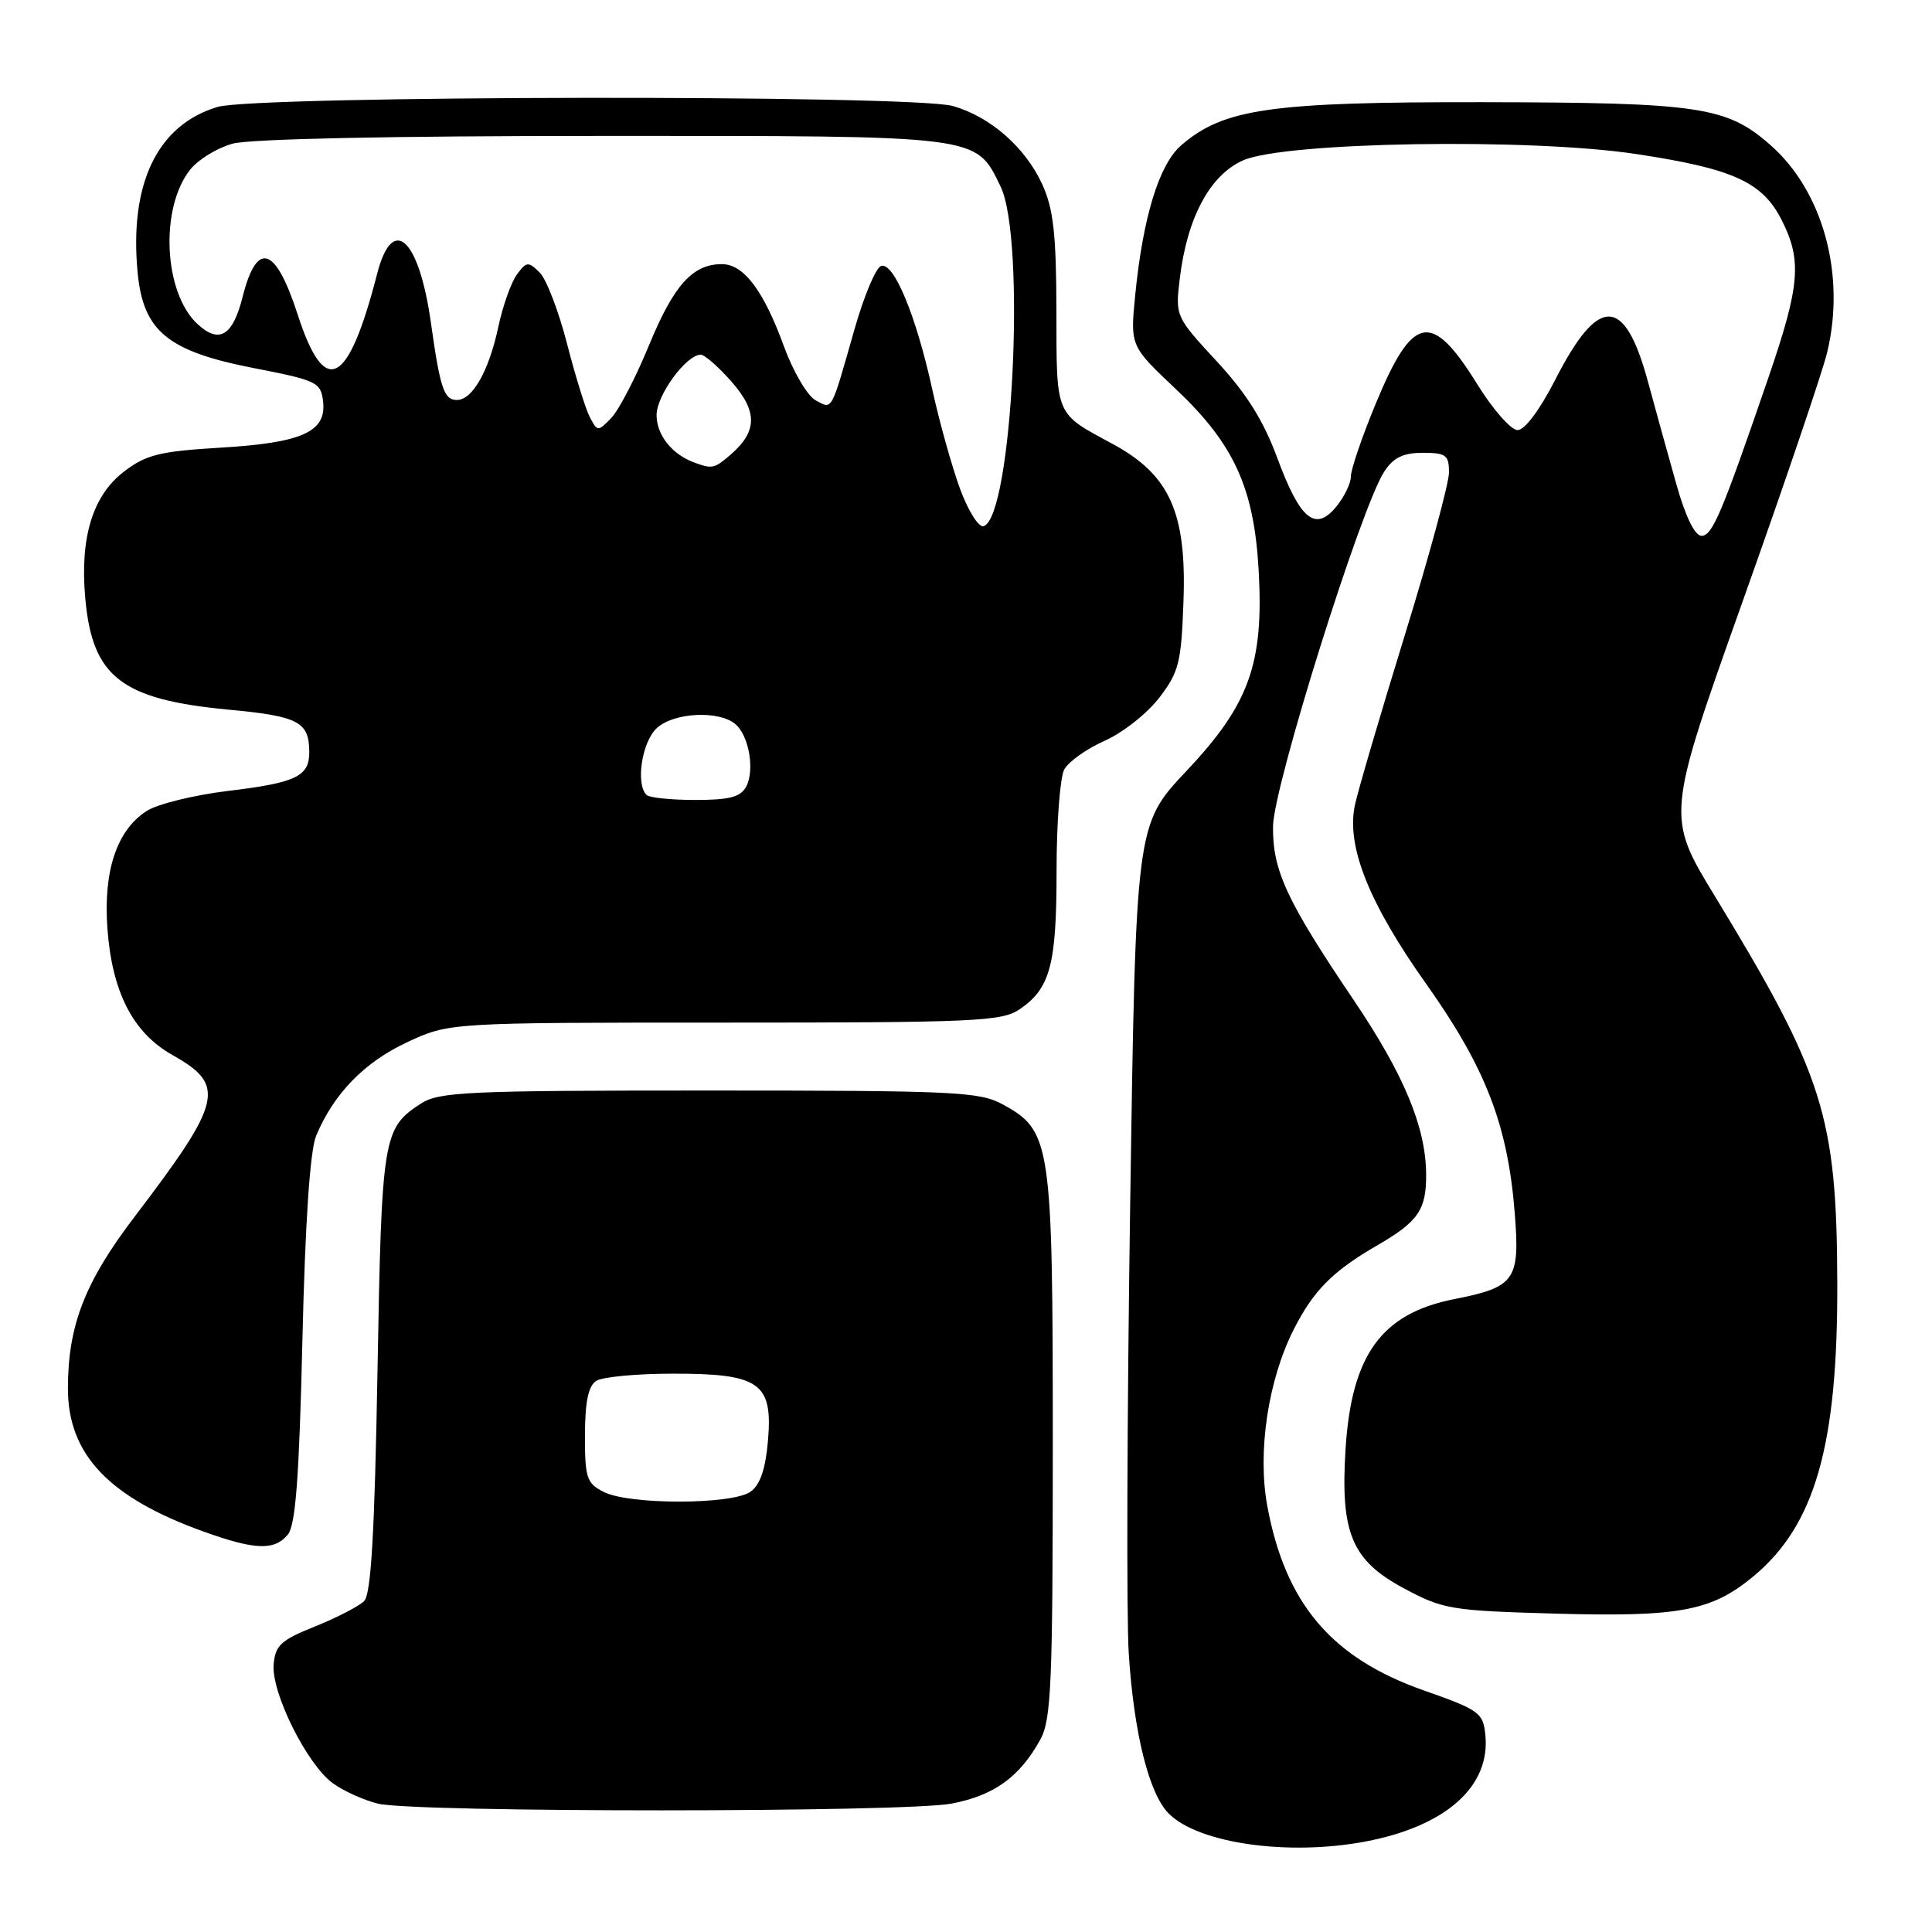 <?xml version="1.0" encoding="UTF-8" standalone="no"?>
<!DOCTYPE svg PUBLIC "-//W3C//DTD SVG 1.1//EN" "http://www.w3.org/Graphics/SVG/1.1/DTD/svg11.dtd" >
<svg xmlns="http://www.w3.org/2000/svg" xmlns:xlink="http://www.w3.org/1999/xlink" version="1.1" viewBox="0 0 256 256">
 <g >
 <path fill="currentColor"
d=" M 180.94 244.01 C 191.57 241.99 197.50 236.73 196.82 229.90 C 196.52 226.94 196.03 226.58 188.66 223.99 C 176.41 219.68 170.32 212.49 167.92 199.54 C 166.60 192.36 168.03 182.83 171.45 176.11 C 174.07 170.96 176.61 168.42 182.50 165.01 C 187.94 161.86 189.01 160.30 188.97 155.56 C 188.92 149.32 186.02 142.36 179.36 132.50 C 170.47 119.33 168.62 115.34 168.68 109.50 C 168.74 104.20 180.35 67.16 183.43 62.47 C 184.64 60.63 185.93 60.00 188.52 60.00 C 191.60 60.00 192.00 60.30 192.00 62.59 C 192.00 64.02 189.34 73.81 186.09 84.34 C 182.84 94.88 179.88 104.96 179.52 106.73 C 178.39 112.18 181.41 119.71 188.99 130.39 C 196.86 141.49 199.79 149.07 200.71 160.73 C 201.42 169.63 200.77 170.55 192.70 172.14 C 183.08 174.03 179.10 179.50 178.30 191.90 C 177.58 203.11 179.09 206.74 186.00 210.45 C 191.22 213.25 192.24 213.42 206.00 213.81 C 222.48 214.28 226.77 213.48 232.28 208.92 C 240.49 202.14 243.52 191.60 243.45 170.00 C 243.38 147.92 241.66 142.46 227.28 118.83 C 220.78 108.16 220.78 108.16 230.86 79.83 C 236.41 64.25 241.47 49.34 242.11 46.69 C 244.59 36.40 241.56 25.33 234.57 19.20 C 228.79 14.12 225.18 13.59 196.50 13.54 C 168.34 13.50 162.12 14.39 156.50 19.27 C 153.58 21.80 151.44 28.80 150.42 39.11 C 149.76 45.85 149.76 45.85 155.82 51.57 C 163.52 58.84 166.17 64.65 166.78 75.59 C 167.47 87.95 165.53 93.34 157.22 102.15 C 150.50 109.27 150.50 109.27 149.75 159.89 C 149.34 187.72 149.25 214.40 149.57 219.17 C 150.26 229.74 152.26 237.70 154.87 240.31 C 158.82 244.27 170.70 245.95 180.94 244.01 Z  M 126.06 238.99 C 131.71 237.92 135.10 235.48 137.85 230.50 C 139.30 227.86 139.50 223.12 139.50 191.50 C 139.50 151.28 139.29 149.84 132.83 146.32 C 129.79 144.66 126.41 144.50 93.96 144.50 C 61.79 144.50 58.16 144.67 55.74 146.25 C 50.74 149.52 50.57 150.57 50.02 181.70 C 49.64 203.17 49.17 211.23 48.25 212.15 C 47.56 212.84 44.63 214.35 41.75 215.51 C 37.22 217.32 36.47 218.01 36.26 220.56 C 35.95 224.32 40.69 233.83 44.12 236.30 C 45.57 237.35 48.27 238.56 50.12 239.00 C 55.13 240.18 119.82 240.17 126.06 238.99 Z  M 38.13 203.35 C 39.17 202.09 39.64 195.88 40.07 177.60 C 40.44 161.86 41.08 152.46 41.89 150.50 C 44.21 144.94 48.24 140.78 53.89 138.13 C 59.50 135.50 59.50 135.50 96.00 135.50 C 129.22 135.50 132.73 135.34 135.10 133.74 C 139.17 130.97 140.00 127.85 140.00 115.39 C 140.00 109.05 140.46 103.02 141.01 101.98 C 141.57 100.93 143.98 99.22 146.37 98.16 C 148.76 97.10 152.02 94.53 153.61 92.45 C 156.23 89.02 156.53 87.80 156.82 79.58 C 157.23 67.89 154.98 62.91 147.44 58.83 C 139.75 54.68 140.00 55.28 139.98 41.21 C 139.96 31.05 139.59 27.69 138.12 24.46 C 135.88 19.53 131.19 15.43 126.22 14.04 C 120.77 12.53 33.92 12.64 28.82 14.17 C 20.85 16.56 17.11 24.34 18.24 36.15 C 18.98 43.87 22.22 46.54 33.51 48.75 C 42.01 50.40 42.52 50.65 42.81 53.19 C 43.28 57.22 40.04 58.68 29.17 59.32 C 21.17 59.80 19.36 60.25 16.45 62.47 C 12.28 65.65 10.57 71.22 11.30 79.29 C 12.23 89.70 16.08 92.69 30.27 94.03 C 39.55 94.90 40.96 95.63 40.98 99.63 C 41.01 102.87 39.23 103.72 30.23 104.80 C 25.68 105.35 20.81 106.55 19.40 107.48 C 15.46 110.05 13.69 115.39 14.23 123.00 C 14.84 131.44 17.61 136.85 22.84 139.79 C 29.99 143.81 29.51 145.88 17.80 161.27 C 11.23 169.89 9.00 175.66 9.00 183.98 C 9.00 192.72 14.42 198.43 27.00 202.95 C 33.78 205.39 36.36 205.48 38.13 203.35 Z  M 222.15 64.25 C 221.10 60.54 219.40 54.40 218.37 50.60 C 215.27 39.15 211.82 39.07 206.08 50.31 C 204.03 54.32 202.03 57.00 201.08 56.99 C 200.21 56.98 197.83 54.27 195.78 50.97 C 189.68 41.11 187.20 41.59 182.25 53.59 C 180.46 57.92 179.00 62.21 179.00 63.12 C 179.00 64.03 178.13 65.84 177.06 67.14 C 174.28 70.53 172.26 68.85 169.22 60.61 C 167.40 55.71 165.15 52.11 161.21 47.86 C 155.78 41.99 155.73 41.89 156.32 36.97 C 157.28 28.88 160.31 23.20 164.71 21.25 C 170.25 18.80 202.65 18.27 216.81 20.41 C 229.59 22.34 233.50 24.10 236.05 29.10 C 238.79 34.46 238.52 37.79 234.37 49.90 C 228.13 68.09 226.90 71.00 225.46 71.00 C 224.58 71.00 223.34 68.46 222.15 64.25 Z  M 80.00 197.69 C 77.73 196.54 77.50 195.83 77.51 190.16 C 77.52 185.73 77.96 183.64 79.01 182.97 C 79.83 182.45 84.34 182.02 89.03 182.02 C 100.63 181.99 102.40 183.21 101.77 190.79 C 101.45 194.61 100.75 196.71 99.46 197.65 C 97.08 199.39 83.39 199.42 80.00 197.69 Z  M 85.67 105.33 C 84.19 103.86 85.07 98.25 87.05 96.46 C 89.32 94.40 95.22 94.11 97.42 95.93 C 99.24 97.44 100.04 102.05 98.87 104.24 C 98.14 105.61 96.64 106.00 92.13 106.00 C 88.94 106.00 86.03 105.70 85.67 105.33 Z  M 127.22 64.80 C 126.15 61.89 124.48 55.94 123.53 51.59 C 121.39 41.82 118.43 34.69 116.75 35.24 C 116.06 35.47 114.48 39.22 113.24 43.58 C 110.05 54.77 110.34 54.25 108.07 53.04 C 106.99 52.46 105.11 49.26 103.89 45.93 C 101.18 38.49 98.55 35.00 95.65 35.00 C 91.77 35.00 89.28 37.78 86.00 45.74 C 84.25 50.01 82.00 54.34 81.01 55.37 C 79.24 57.20 79.18 57.20 78.18 55.33 C 77.62 54.28 76.25 49.88 75.14 45.56 C 74.03 41.24 72.40 36.98 71.50 36.10 C 70.01 34.63 69.76 34.65 68.50 36.36 C 67.74 37.38 66.62 40.53 66.02 43.35 C 64.77 49.19 62.60 53.00 60.54 53.00 C 58.84 53.00 58.32 51.47 57.11 42.85 C 55.53 31.55 52.03 28.31 49.98 36.25 C 46.13 51.22 43.04 52.81 39.44 41.67 C 36.50 32.59 34.04 31.82 32.14 39.37 C 30.84 44.53 29.03 45.60 26.15 42.92 C 21.69 38.77 21.16 27.60 25.18 22.50 C 26.23 21.16 28.76 19.61 30.80 19.04 C 33.08 18.40 51.84 18.01 79.80 18.01 C 130.24 18.00 129.25 17.87 132.58 24.71 C 135.97 31.68 134.15 68.46 130.34 69.72 C 129.70 69.93 128.31 67.75 127.22 64.80 Z  M 92.00 61.29 C 89.03 60.20 87.00 57.64 87.00 54.99 C 87.00 52.38 90.93 47.00 92.85 47.00 C 93.37 47.00 95.21 48.61 96.94 50.58 C 100.41 54.53 100.37 57.17 96.80 60.25 C 94.66 62.10 94.37 62.16 92.00 61.29 Z "/>
</g>
</svg>